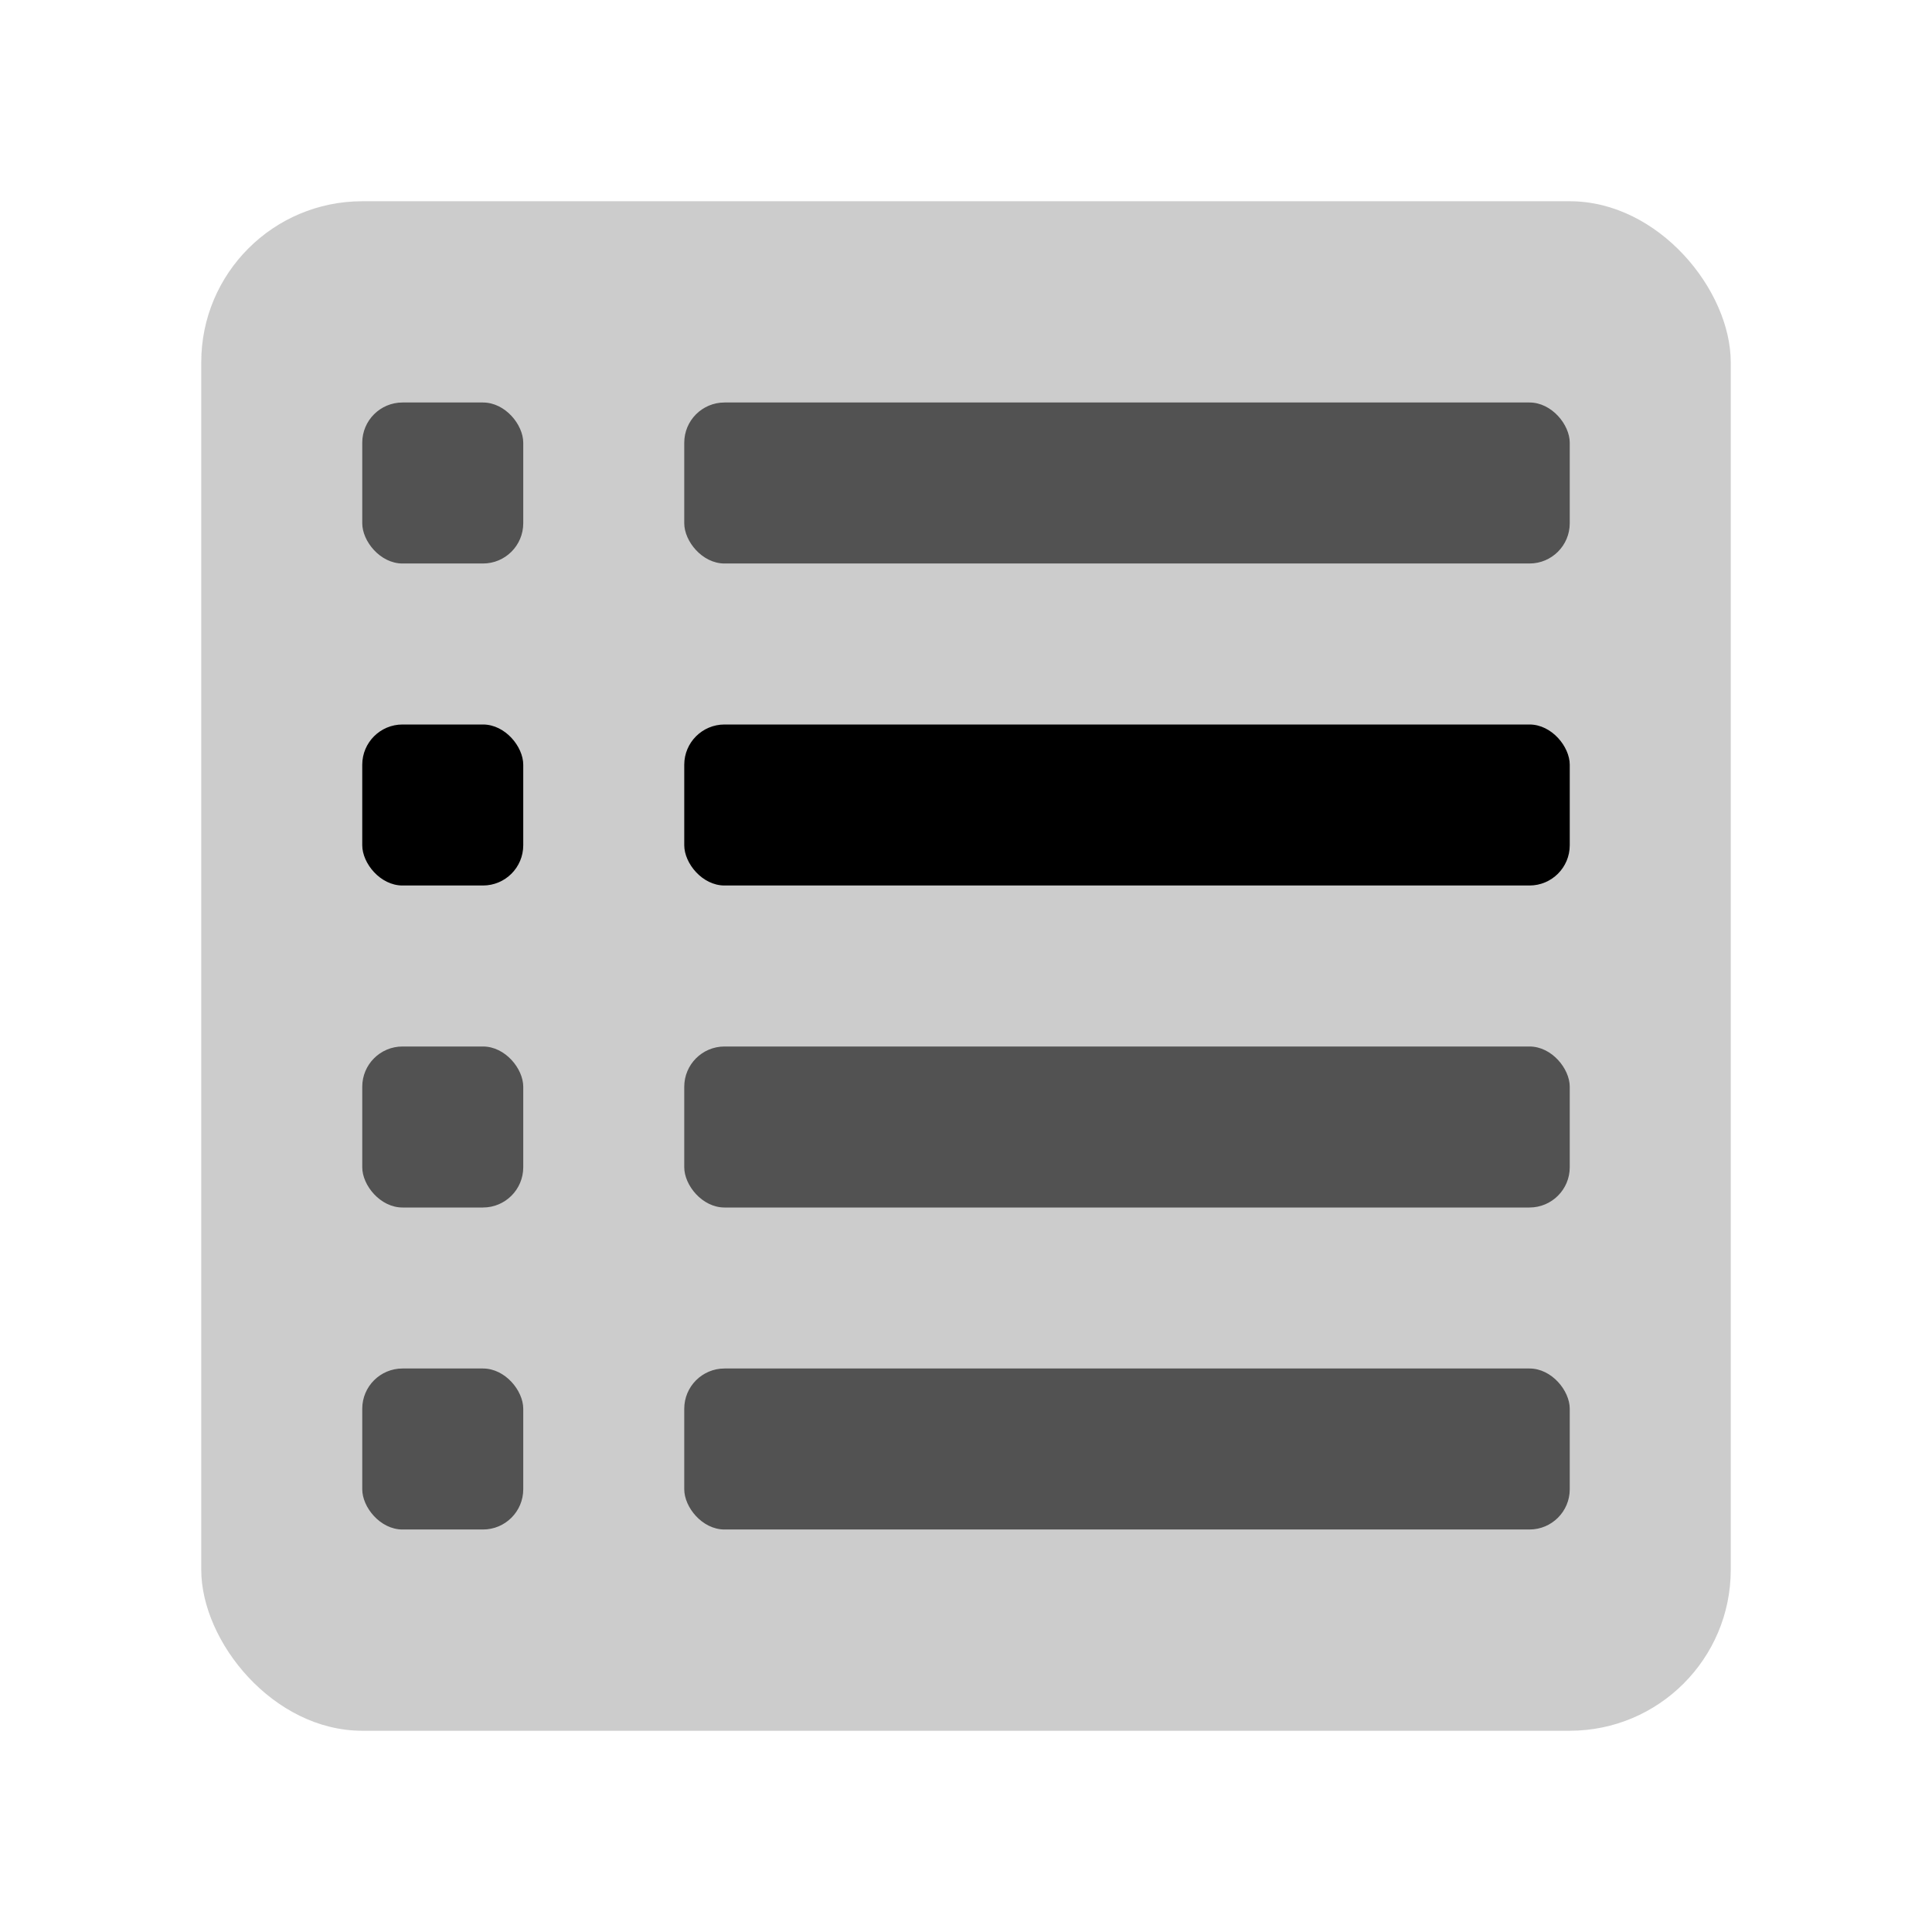 <svg width="48" height="48" viewBox="0 0 48 48" fill="none" xmlns="http://www.w3.org/2000/svg">
<rect opacity="0.2" x="5" y="5" width="38" height="38" rx="4" fill="black"/>
<rect x="17" y="18" width="22" height="4" rx="1" fill="black"/>
<rect opacity="0.6" x="17" y="26" width="22" height="4" rx="1" fill="black"/>
<rect opacity="0.6" x="17" y="34" width="22" height="4" rx="1" fill="black"/>
<rect opacity="0.6" x="17" y="10" width="22" height="4" rx="1" fill="black"/>
<rect x="9" y="18" width="4" height="4" rx="1" fill="black"/>
<rect opacity="0.6" x="9" y="26" width="4" height="4" rx="1" fill="black"/>
<rect opacity="0.6" x="9" y="34" width="4" height="4" rx="1" fill="black"/>
<rect opacity="0.6" x="9" y="10" width="4" height="4" rx="1" fill="black"/>
</svg>
